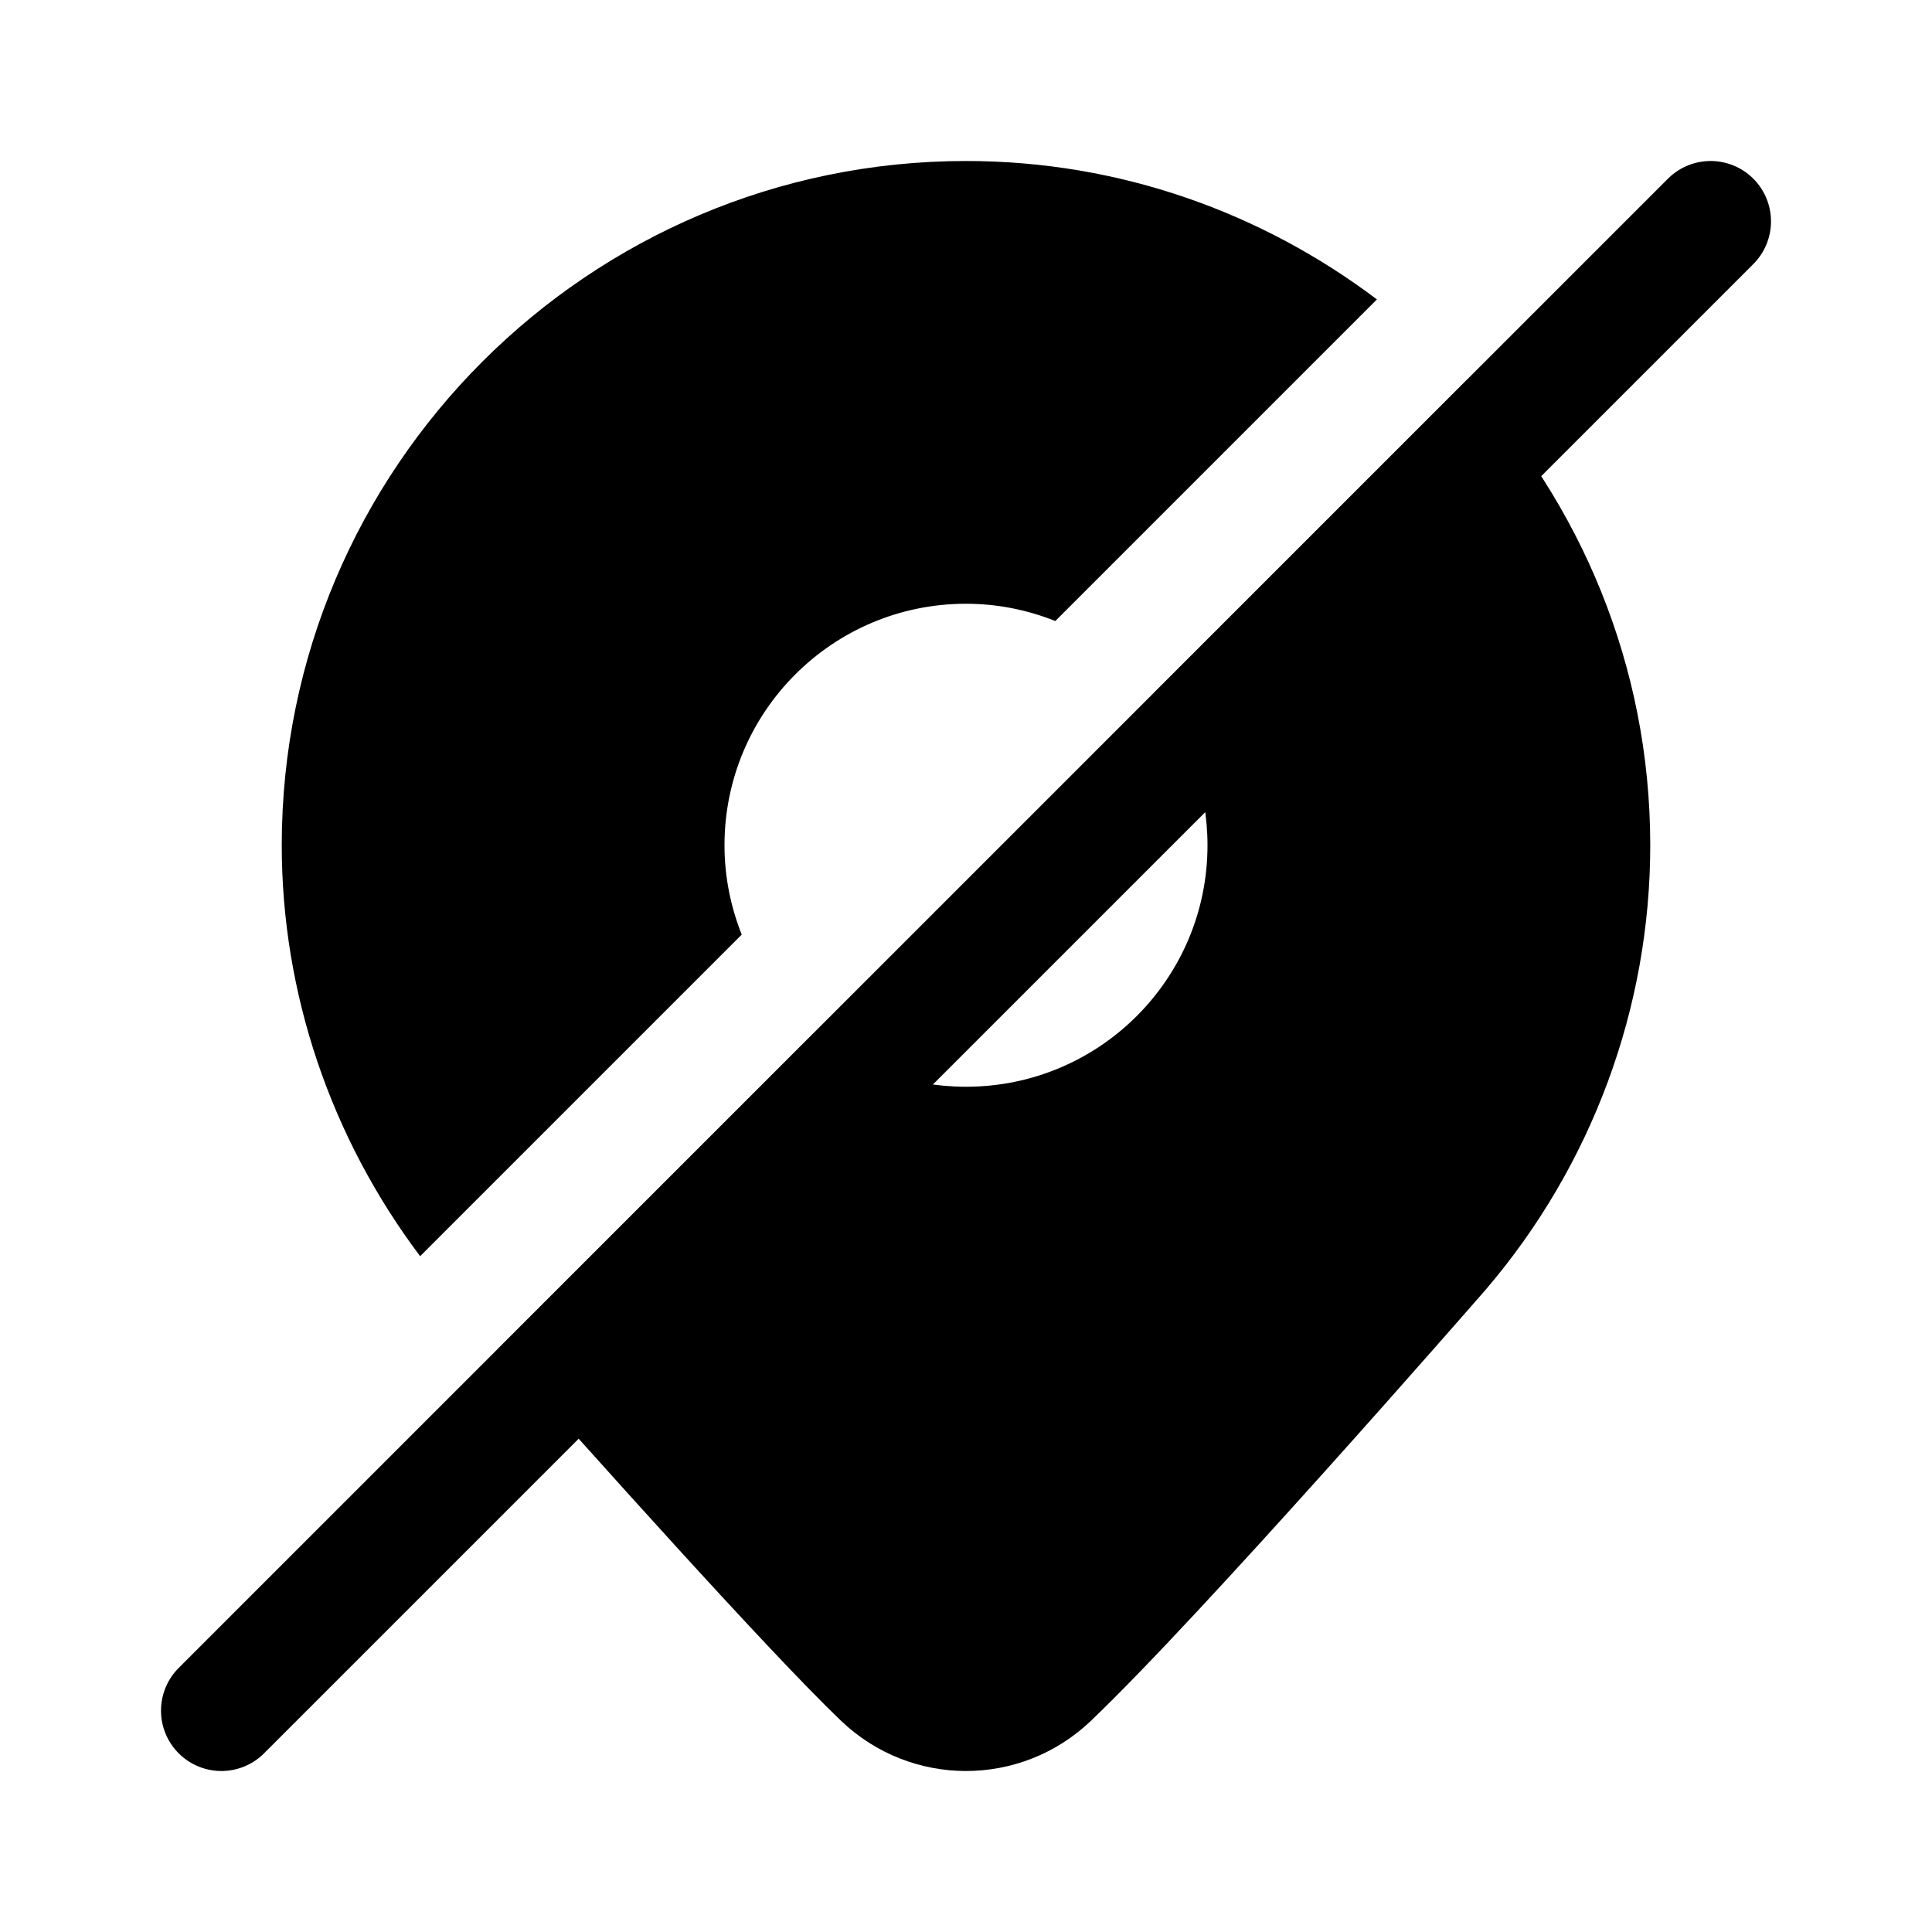<?xml version="1.0" encoding="iso-8859-1"?>
<!-- Generator: Adobe Illustrator 25.0.0, SVG Export Plug-In . SVG Version: 6.00 Build 0)  -->
<svg version="1.1" id="Layer_1" xmlns="http://www.w3.org/2000/svg" xmlns:xlink="http://www.w3.org/1999/xlink" x="0px" y="0px"
	 viewBox="0 0 48 48" style="enable-background:new 0 0 48 48;" xml:space="preserve">
<line style="fill:none;stroke:#000000;stroke-width:3;stroke-linecap:round;stroke-miterlimit:10;" x1="5.5" y1="42.5" x2="42.5" y2="5.5"/>
<path d="M18,21c0-3.314,2.686-6,6-6c0.785,0,1.532,0.155,2.219,0.429l7.99-7.99C31.362,5.29,27.833,4,24,4C14.626,4,7,11.626,7,21
	c0,3.683,1.218,7.259,3.438,10.21l7.99-7.99C18.155,22.532,18,21.785,18,21z"/>
<path d="M36.439,9.451l-7.776,7.776C29.498,18.258,30,19.57,30,21c0,3.314-2.686,6-6,6c-1.43,0-2.742-0.502-3.773-1.337
	l-7.844,7.844c2.23,2.514,6.722,7.537,8.516,9.249C21.769,43.585,22.884,44,24,44s2.231-0.415,3.101-1.244
	c2.767-2.639,9.524-10.385,9.82-10.725C39.551,28.953,41,25.036,41,21C41,16.539,39.26,12.487,36.439,9.451z"/>
</svg>